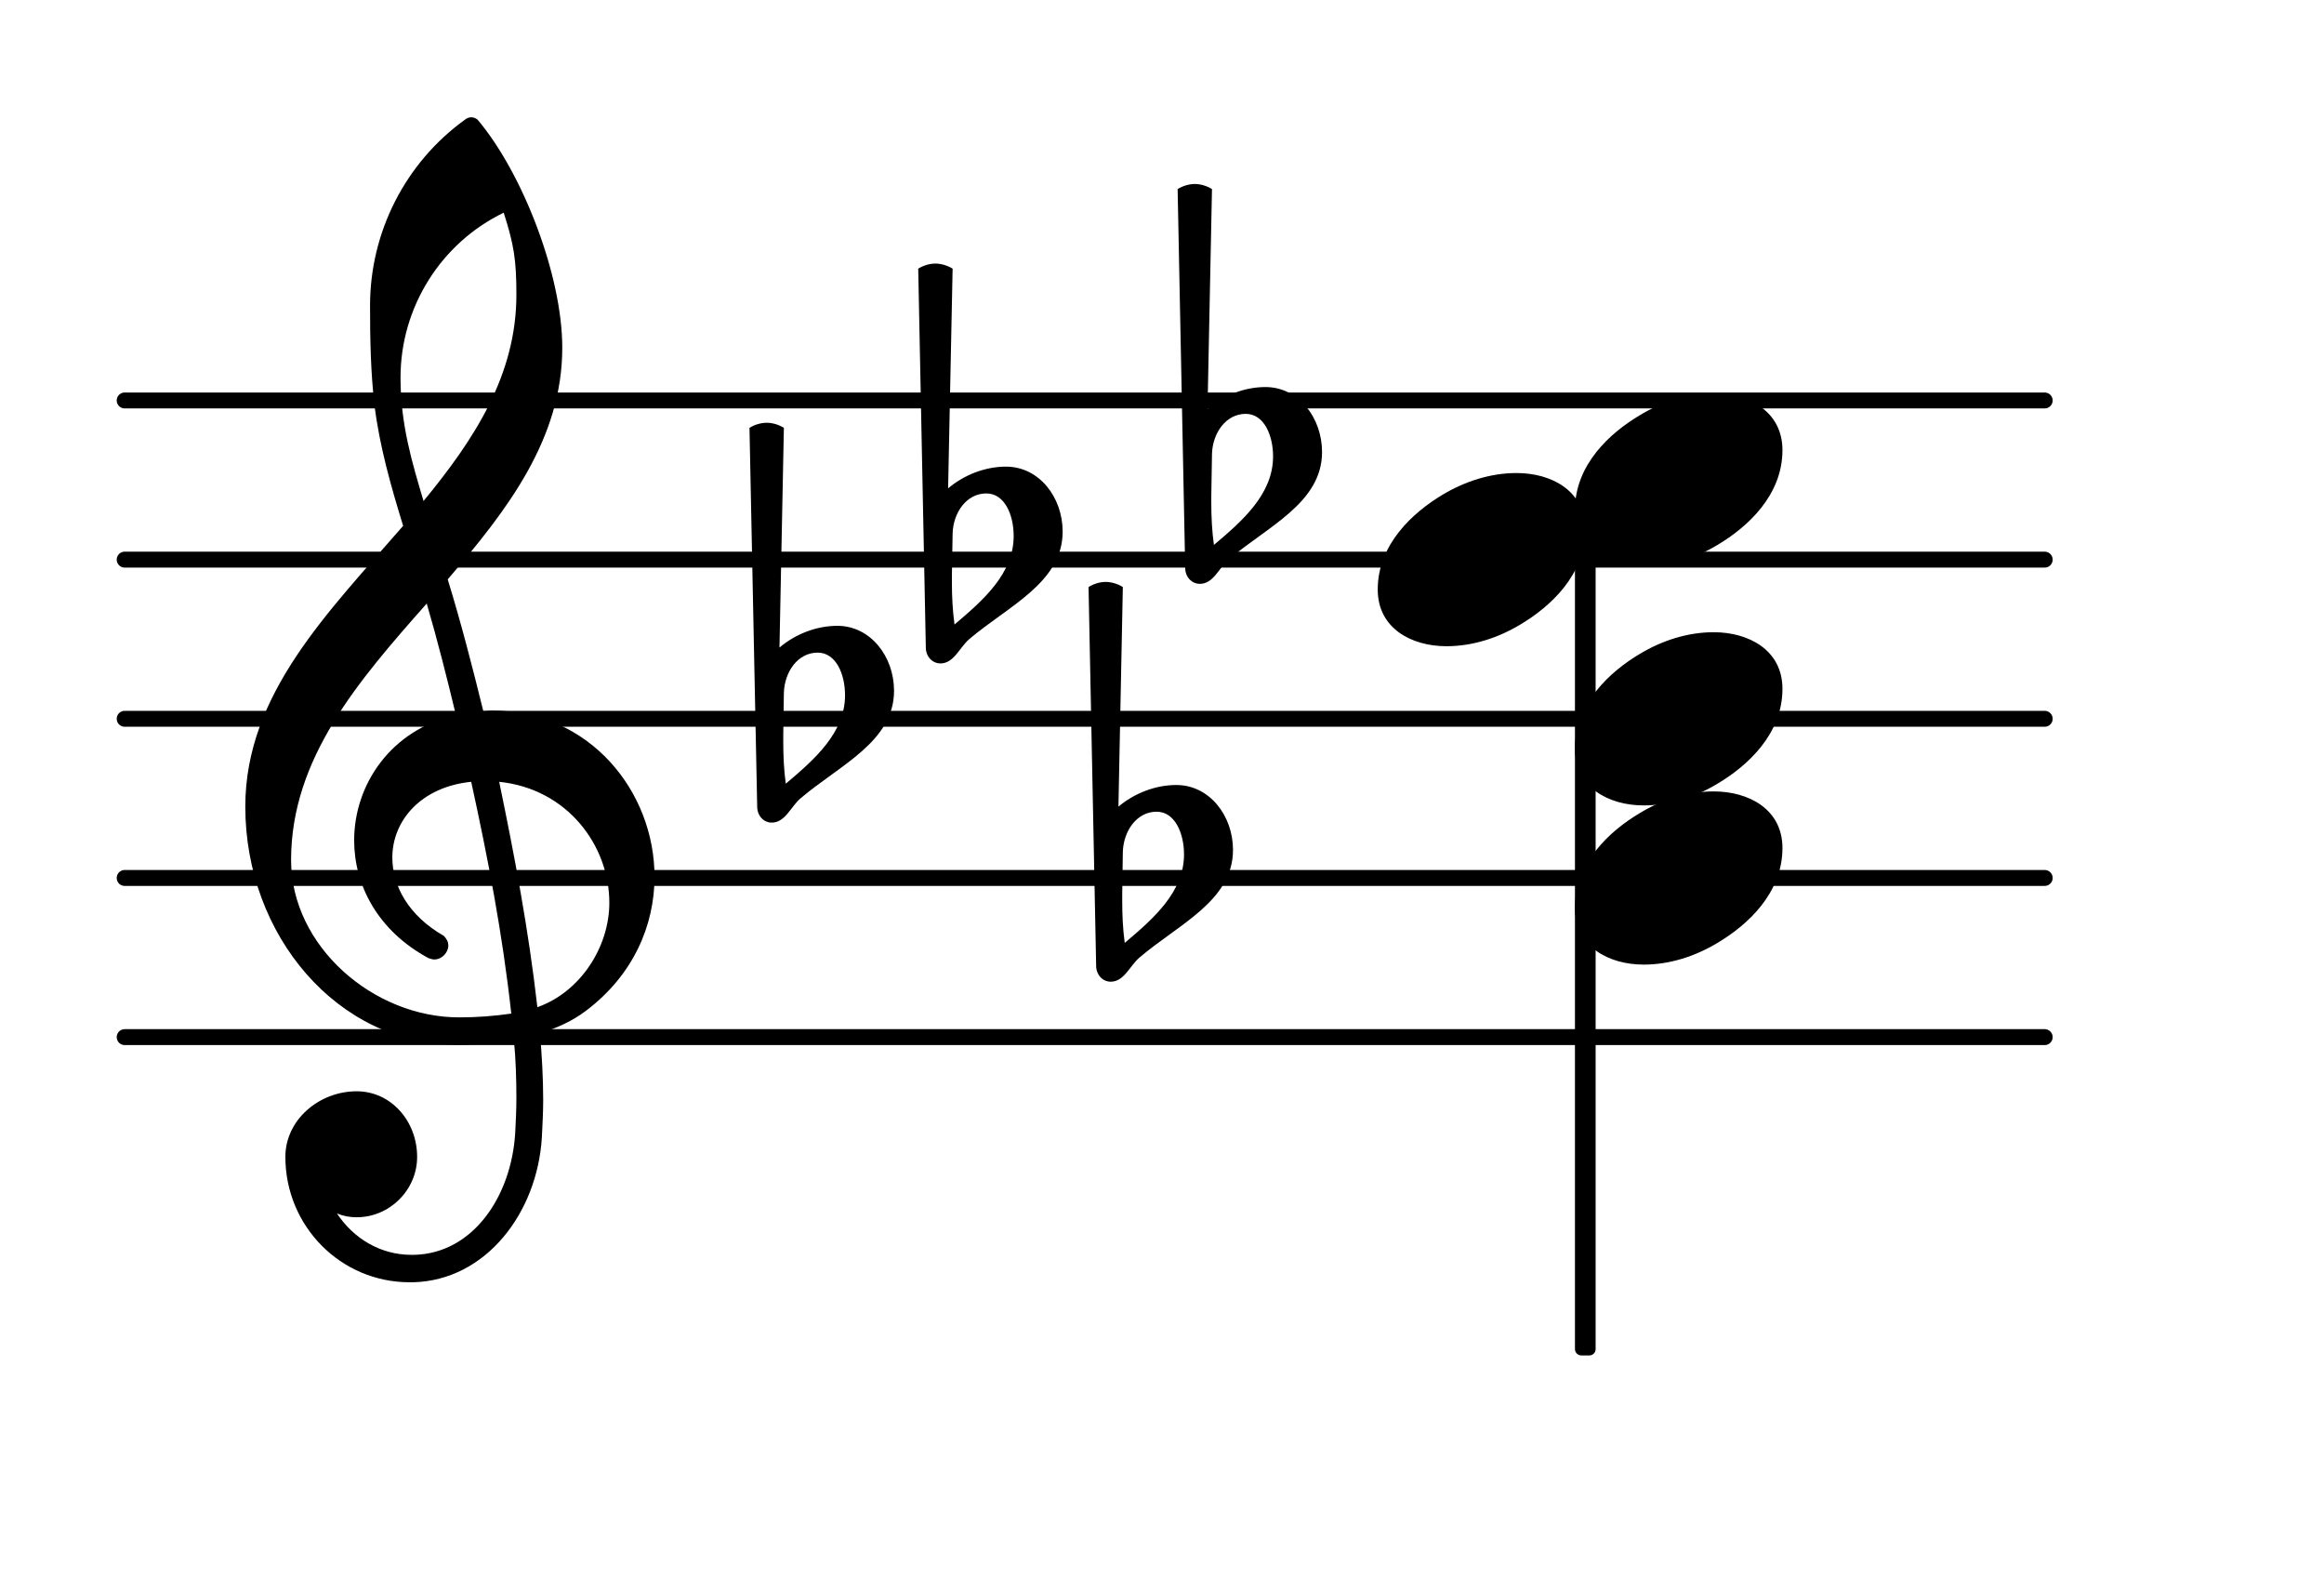 <?xml version="1.0" encoding="UTF-8"?>
<svg xmlns="http://www.w3.org/2000/svg" xmlns:xlink="http://www.w3.org/1999/xlink" width="90.819pt" height="61.666pt" viewBox="0 0 90.819 61.666" version="1.1">
<g id="surface1">
<path style="fill:none;stroke-width:0.1;stroke-linecap:round;stroke-linejoin:round;stroke:rgb(0%,0%,0%);stroke-opacity:1;stroke-miterlimit:4;" d="M 0.05 -0 L 12.117 -0 " transform="matrix(6.218,0,0,6.218,4.561,40.517)"/>
<path style="fill:none;stroke-width:0.1;stroke-linecap:round;stroke-linejoin:round;stroke:rgb(0%,0%,0%);stroke-opacity:1;stroke-miterlimit:4;" d="M 0.05 0 L 12.117 0 " transform="matrix(6.218,0,0,6.218,4.561,34.299)"/>
<path style="fill:none;stroke-width:0.1;stroke-linecap:round;stroke-linejoin:round;stroke:rgb(0%,0%,0%);stroke-opacity:1;stroke-miterlimit:4;" d="M 0.05 0 L 12.117 0 " transform="matrix(6.218,0,0,6.218,4.561,28.081)"/>
<path style="fill:none;stroke-width:0.1;stroke-linecap:round;stroke-linejoin:round;stroke:rgb(0%,0%,0%);stroke-opacity:1;stroke-miterlimit:4;" d="M 0.05 0 L 12.117 0 " transform="matrix(6.218,0,0,6.218,4.561,21.863)"/>
<path style="fill:none;stroke-width:0.1;stroke-linecap:round;stroke-linejoin:round;stroke:rgb(0%,0%,0%);stroke-opacity:1;stroke-miterlimit:4;" d="M 0.05 -0 L 12.117 -0 " transform="matrix(6.218,0,0,6.218,4.561,15.645)"/>
<path style=" stroke:none;fill-rule:nonzero;fill:rgb(0%,0%,0%);fill-opacity:1;" d="M 61.797 19.91 L 62.105 19.91 C 62.246 19.91 62.355 20.023 62.355 20.16 L 62.355 52.703 C 62.355 52.844 62.246 52.953 62.105 52.953 L 61.797 52.953 C 61.66 52.953 61.547 52.844 61.547 52.703 L 61.547 20.16 C 61.547 20.023 61.66 19.91 61.797 19.91 Z M 61.797 19.91 "/>
<path style=" stroke:none;fill-rule:nonzero;fill:rgb(0%,0%,0%);fill-opacity:1;" d="M 47.363 17.734 L 47.336 19.375 L 47.336 19.648 C 47.336 20.195 47.363 20.742 47.438 21.289 C 48.555 20.348 49.75 19.301 49.75 17.832 C 49.75 17.012 49.402 16.168 48.68 16.168 C 47.91 16.168 47.387 16.914 47.363 17.734 Z M 46.316 22.188 L 46.02 7.387 C 46.219 7.262 46.469 7.188 46.691 7.188 C 46.914 7.188 47.164 7.262 47.363 7.387 L 47.188 15.969 C 47.809 15.445 48.633 15.121 49.453 15.121 C 50.746 15.121 51.664 16.316 51.664 17.66 C 51.664 19.648 49.527 20.57 48.008 21.863 C 47.637 22.188 47.414 22.809 46.891 22.809 C 46.566 22.809 46.316 22.535 46.316 22.188 Z M 46.316 22.188 "/>
<path style=" stroke:none;fill-rule:nonzero;fill:rgb(0%,0%,0%);fill-opacity:1;" d="M 37.227 20.844 L 37.199 22.484 L 37.199 22.758 C 37.199 23.305 37.227 23.852 37.301 24.398 C 38.418 23.453 39.613 22.41 39.613 20.941 C 39.613 20.121 39.266 19.277 38.543 19.277 C 37.773 19.277 37.25 20.023 37.227 20.844 Z M 36.18 25.297 L 35.883 10.496 C 36.082 10.371 36.328 10.297 36.555 10.297 C 36.777 10.297 37.027 10.371 37.227 10.496 L 37.051 19.078 C 37.672 18.555 38.492 18.23 39.312 18.23 C 40.609 18.23 41.527 19.426 41.527 20.77 C 41.527 22.758 39.391 23.68 37.871 24.973 C 37.5 25.297 37.273 25.918 36.754 25.918 C 36.43 25.918 36.18 25.645 36.18 25.297 Z M 36.18 25.297 "/>
<path style=" stroke:none;fill-rule:nonzero;fill:rgb(0%,0%,0%);fill-opacity:1;" d="M 30.633 27.062 L 30.609 28.703 L 30.609 28.977 C 30.609 29.523 30.633 30.07 30.707 30.617 C 31.828 29.672 33.023 28.629 33.023 27.16 C 33.023 26.34 32.672 25.496 31.953 25.496 C 31.18 25.496 30.66 26.242 30.633 27.062 Z M 29.59 31.512 L 29.289 16.715 C 29.488 16.59 29.738 16.516 29.961 16.516 C 30.188 16.516 30.434 16.59 30.633 16.715 L 30.461 25.297 C 31.082 24.773 31.902 24.449 32.723 24.449 C 34.016 24.449 34.938 25.645 34.938 26.988 C 34.938 28.977 32.797 29.898 31.281 31.191 C 30.906 31.512 30.684 32.137 30.16 32.137 C 29.836 32.137 29.59 31.863 29.59 31.512 Z M 29.59 31.512 "/>
<path style=" stroke:none;fill-rule:nonzero;fill:rgb(0%,0%,0%);fill-opacity:1;" d="M 43.879 33.281 L 43.855 34.922 L 43.855 35.195 C 43.855 35.742 43.879 36.289 43.953 36.836 C 45.074 35.891 46.27 34.848 46.27 33.379 C 46.27 32.559 45.918 31.711 45.199 31.711 C 44.426 31.711 43.906 32.457 43.879 33.281 Z M 42.836 37.73 L 42.539 22.934 C 42.734 22.809 42.984 22.734 43.207 22.734 C 43.434 22.734 43.68 22.809 43.879 22.934 L 43.707 31.512 C 44.328 30.992 45.148 30.668 45.969 30.668 C 47.262 30.668 48.184 31.863 48.184 33.203 C 48.184 35.195 46.043 36.113 44.527 37.41 C 44.152 37.73 43.93 38.352 43.406 38.352 C 43.086 38.352 42.836 38.078 42.836 37.73 Z M 42.836 37.73 "/>
<path style=" stroke:none;fill-rule:nonzero;fill:rgb(0%,0%,0%);fill-opacity:1;" d="M 16.152 50.094 L 16.004 50.094 C 13.316 50.094 11.152 47.906 11.152 45.195 C 11.152 43.75 12.469 42.633 13.938 42.633 C 15.281 42.633 16.301 43.801 16.301 45.195 C 16.301 46.488 15.23 47.555 13.938 47.555 C 13.664 47.555 13.414 47.508 13.168 47.406 C 13.812 48.379 14.859 49.023 16.078 49.023 L 16.176 49.023 Z M 21 39.348 C 22.691 38.75 23.812 36.984 23.812 35.27 C 23.812 33.031 22.172 30.816 19.508 30.543 C 20.105 33.43 20.652 36.289 21 39.348 Z M 11.375 33.602 C 11.375 36.961 14.586 39.746 17.941 39.746 C 18.641 39.746 19.309 39.695 19.98 39.598 C 19.633 36.438 19.062 33.504 18.414 30.543 C 16.449 30.742 15.332 32.062 15.332 33.504 C 15.332 34.598 15.953 35.766 17.344 36.562 C 17.469 36.688 17.52 36.812 17.52 36.938 C 17.52 37.211 17.27 37.484 16.973 37.484 C 16.898 37.484 16.824 37.457 16.75 37.434 C 14.758 36.363 13.84 34.574 13.84 32.832 C 13.84 30.645 15.281 28.504 17.816 27.934 C 17.469 26.488 17.098 25.023 16.676 23.578 C 14.012 26.59 11.375 29.625 11.375 33.602 Z M 17.867 40.816 C 13.191 40.816 9.586 36.539 9.586 31.512 C 9.586 27.109 12.844 23.902 15.754 20.543 C 15.281 19.004 14.832 17.438 14.633 15.82 C 14.484 14.527 14.461 13.23 14.461 11.938 C 14.461 9.078 15.828 6.367 18.168 4.676 C 18.316 4.551 18.516 4.551 18.664 4.676 C 20.43 6.766 21.973 10.77 21.973 13.582 C 21.973 17.137 19.832 19.922 17.496 22.633 C 18.016 24.324 18.465 26.066 18.887 27.781 C 18.988 27.781 19.113 27.758 19.211 27.758 C 23.066 27.758 25.578 30.941 25.578 34.25 C 25.578 36.141 24.758 38.078 22.918 39.473 C 22.371 39.895 21.746 40.168 21.102 40.367 C 21.176 41.238 21.227 42.109 21.227 42.98 C 21.227 43.453 21.199 43.949 21.176 44.422 C 21 47.383 18.988 50.02 16.152 50.094 L 16.176 49.023 C 18.488 48.973 19.98 46.734 20.133 44.273 C 20.156 43.824 20.18 43.352 20.18 42.906 C 20.18 42.133 20.156 41.387 20.082 40.617 C 19.359 40.742 18.641 40.816 17.867 40.816 Z M 20.18 11.516 C 20.18 10.148 20.082 9.551 19.684 8.309 C 17.223 9.5 15.652 12.012 15.652 14.75 C 15.652 16.59 16.102 18.059 16.551 19.574 C 18.539 17.16 20.18 14.648 20.18 11.516 Z M 20.18 11.516 "/>
<path style=" stroke:none;fill-rule:nonzero;fill:rgb(0%,0%,0%);fill-opacity:1;" d="M 66.969 15.371 C 68.336 15.371 69.656 16.066 69.656 17.586 C 69.656 19.352 68.289 20.594 67.117 21.289 C 66.25 21.812 65.254 22.137 64.234 22.137 C 62.867 22.137 61.547 21.441 61.547 19.922 C 61.547 18.156 62.914 16.914 64.086 16.219 C 64.953 15.695 65.949 15.371 66.969 15.371 Z M 66.969 15.371 "/>
<path style=" stroke:none;fill-rule:nonzero;fill:rgb(0%,0%,0%);fill-opacity:1;" d="M 59.266 18.48 C 60.633 18.48 61.949 19.176 61.949 20.695 C 61.949 22.461 60.582 23.703 59.414 24.398 C 58.543 24.922 57.547 25.246 56.527 25.246 C 55.16 25.246 53.84 24.551 53.84 23.031 C 53.84 21.266 55.211 20.023 56.379 19.324 C 57.25 18.805 58.246 18.48 59.266 18.48 Z M 59.266 18.48 "/>
<path style=" stroke:none;fill-rule:nonzero;fill:rgb(0%,0%,0%);fill-opacity:1;" d="M 66.969 24.699 C 68.336 24.699 69.656 25.395 69.656 26.91 C 69.656 28.68 68.289 29.922 67.117 30.617 C 66.25 31.141 65.254 31.465 64.234 31.465 C 62.867 31.465 61.547 30.766 61.547 29.25 C 61.547 27.484 62.914 26.242 64.086 25.543 C 64.953 25.023 65.949 24.699 66.969 24.699 Z M 66.969 24.699 "/>
<path style=" stroke:none;fill-rule:nonzero;fill:rgb(0%,0%,0%);fill-opacity:1;" d="M 66.969 30.918 C 68.336 30.918 69.656 31.613 69.656 33.129 C 69.656 34.895 68.289 36.141 67.117 36.836 C 66.25 37.359 65.254 37.684 64.234 37.684 C 62.867 37.684 61.547 36.984 61.547 35.469 C 61.547 33.703 62.914 32.457 64.086 31.762 C 64.953 31.238 65.949 30.918 66.969 30.918 Z M 66.969 30.918 "/>
</g>
</svg>
